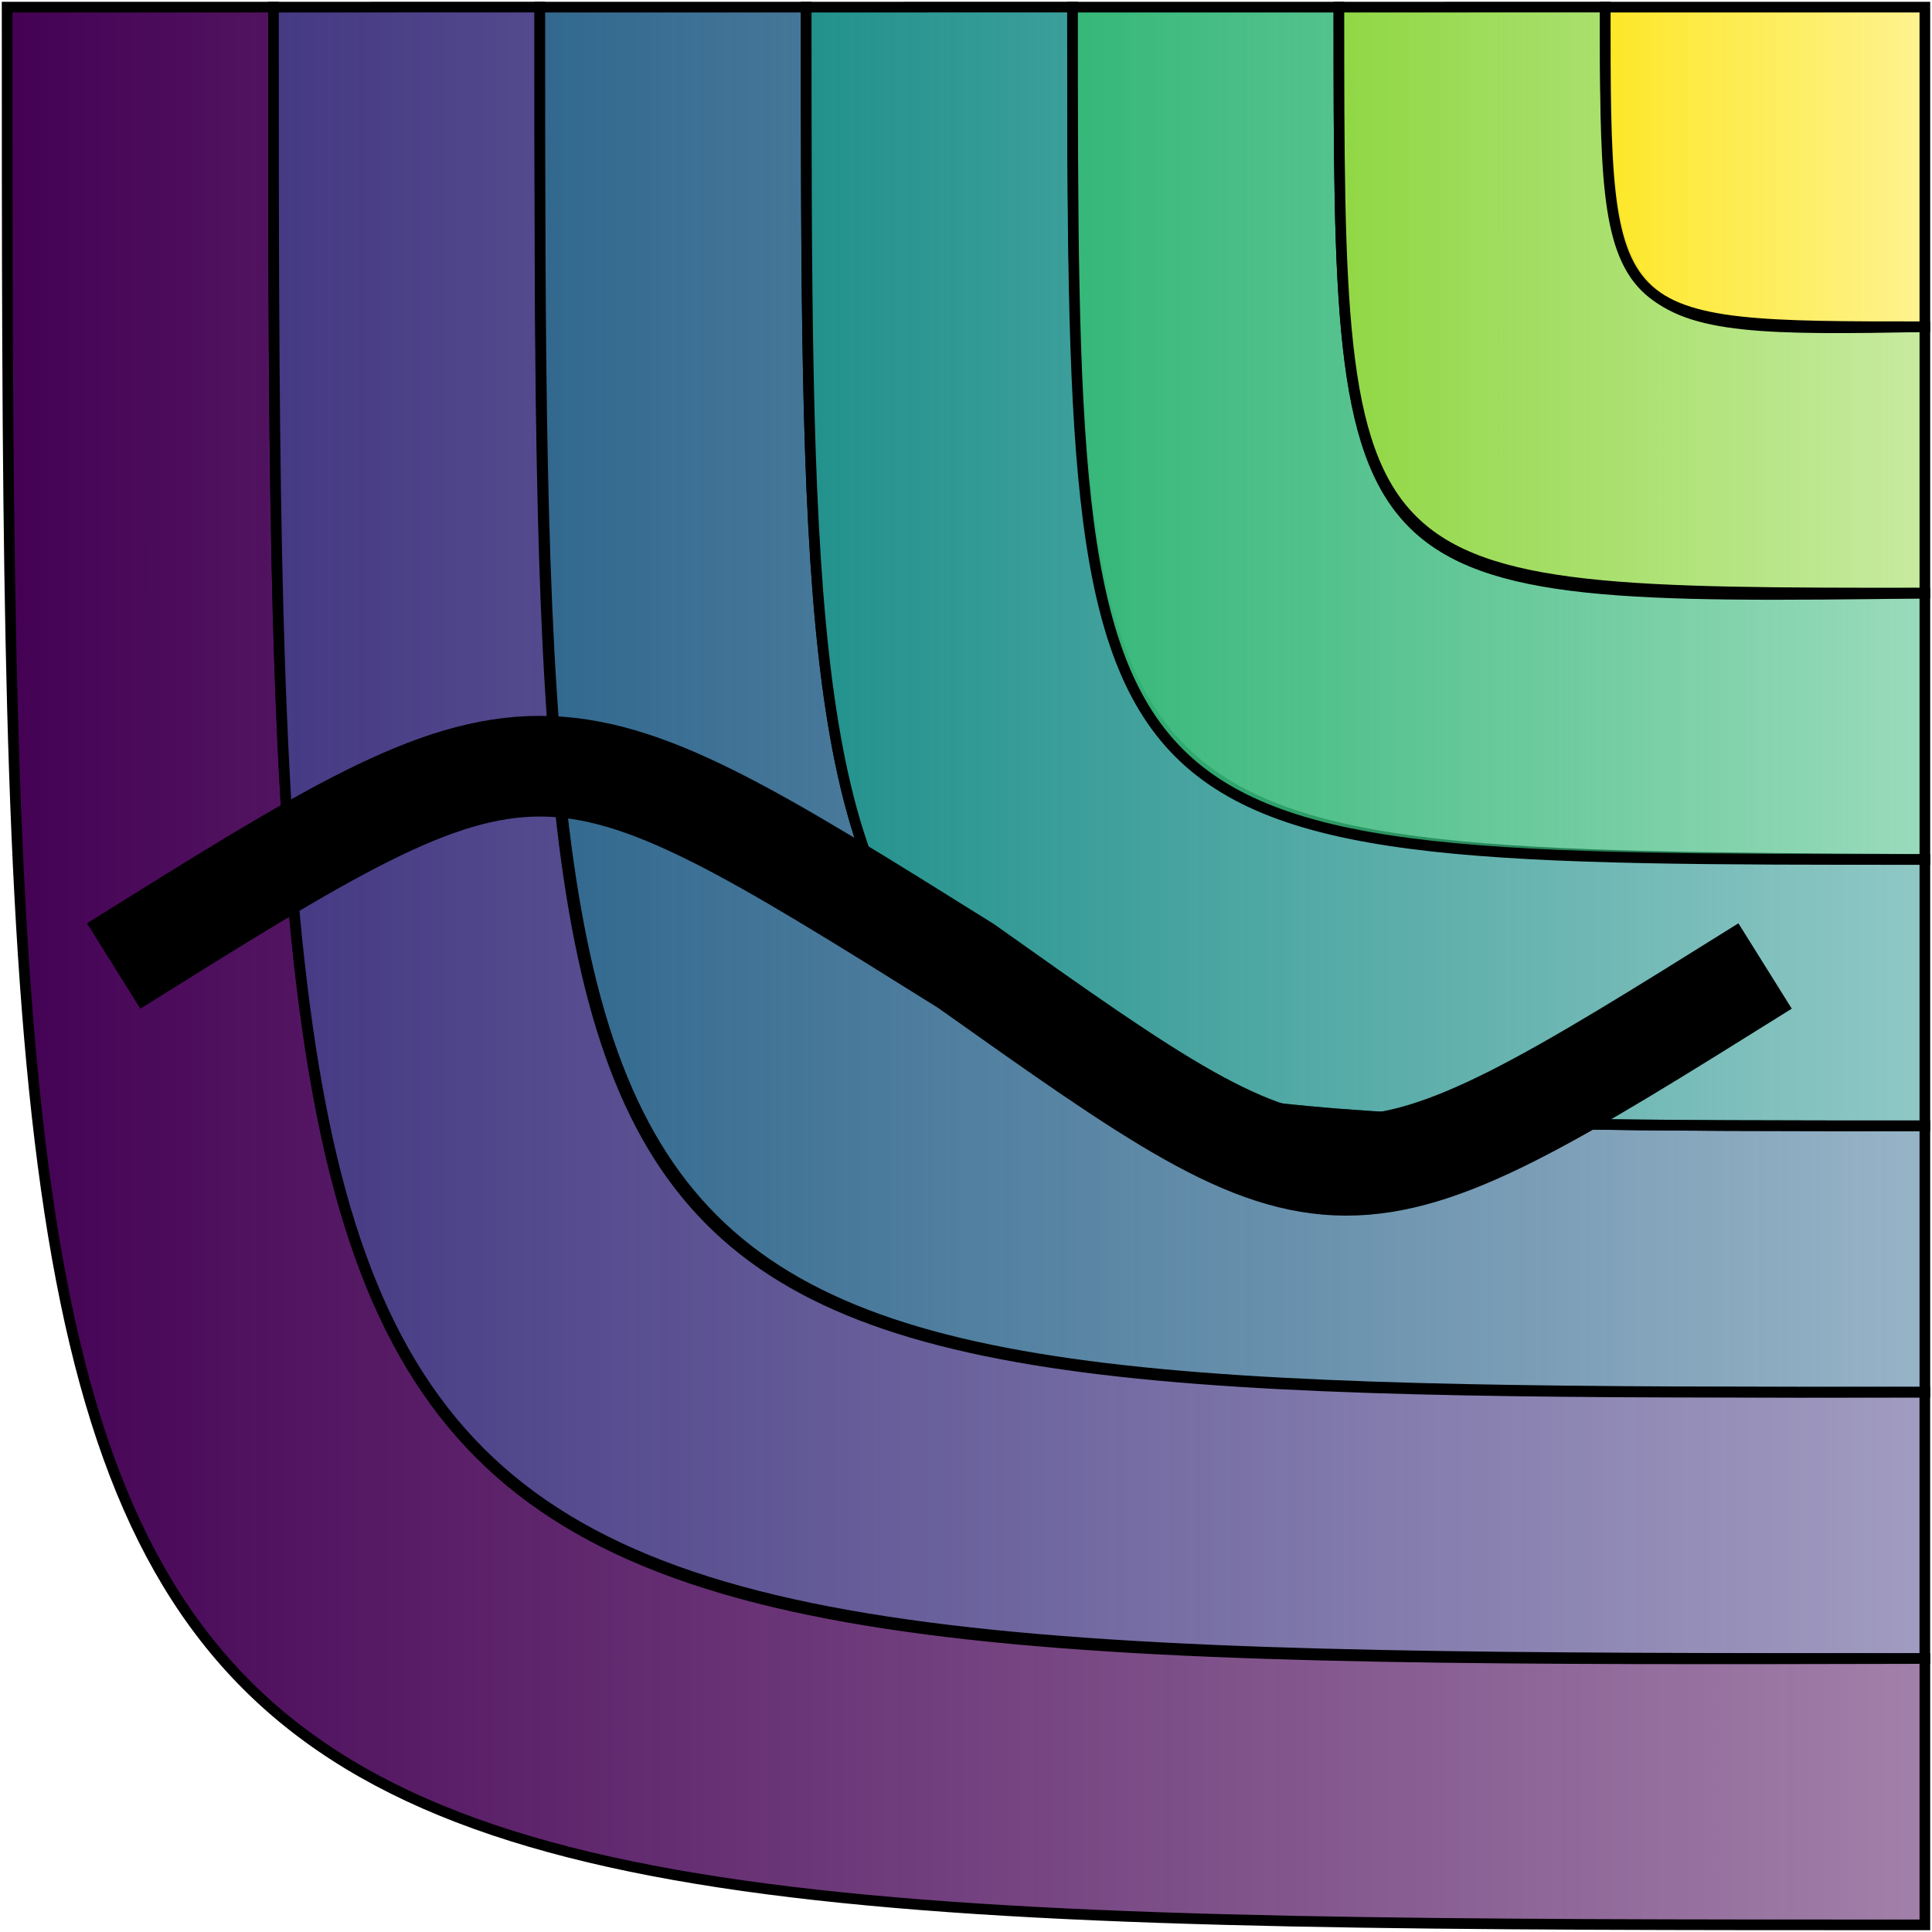 <?xml version="1.0" encoding="UTF-8" standalone="no"?>
<!-- Created with Inkscape (http://www.inkscape.org/) -->

<svg
   width="47.979mm"
   height="47.979mm"
   viewBox="0 0 47.979 47.979"
   version="1.1"
   id="svg5"
   inkscape:version="1.2 (dc2aedaf03, 2022-05-15)"
   sodipodi:docname="logo3.svg"
   xmlns:inkscape="http://www.inkscape.org/namespaces/inkscape"
   xmlns:sodipodi="http://sodipodi.sourceforge.net/DTD/sodipodi-0.dtd"
   xmlns:xlink="http://www.w3.org/1999/xlink"
   xmlns="http://www.w3.org/2000/svg"
   xmlns:svg="http://www.w3.org/2000/svg">
  <sodipodi:namedview
     id="namedview7"
     pagecolor="#ffffff"
     bordercolor="#666666"
     borderopacity="1.0"
     inkscape:showpageshadow="2"
     inkscape:pageopacity="0.0"
     inkscape:pagecheckerboard="false"
     inkscape:deskcolor="#d1d1d1"
     inkscape:document-units="mm"
     showgrid="false"
     showguides="true"
     inkscape:zoom="2.6486124"
     inkscape:cx="79.286799"
     inkscape:cy="90.235928"
     inkscape:window-width="1280"
     inkscape:window-height="720"
     inkscape:window-x="0"
     inkscape:window-y="0"
     inkscape:window-maximized="1"
     inkscape:current-layer="layer1"
     inkscape:lockguides="false">
    <inkscape:grid
       type="xygrid"
       id="grid72"
       visible="true"
       enabled="true"
       snapvisiblegridlinesonly="true"
       dotted="true"
       originx="-65.969"
       originy="-67.292" />
  </sodipodi:namedview>
  <defs
     id="defs2">
    <linearGradient
       inkscape:collect="always"
       id="linearGradient4847">
      <stop
         style="stop-color:#fde725;stop-opacity:1;"
         offset="0"
         id="stop4843" />
      <stop
         style="stop-color:#fde725;stop-opacity:0.5;"
         offset="1"
         id="stop4845" />
    </linearGradient>
    <linearGradient
       inkscape:collect="always"
       id="linearGradient4779">
      <stop
         style="stop-color:#90d743;stop-opacity:1;"
         offset="0"
         id="stop4775" />
      <stop
         style="stop-color:#90d743;stop-opacity:0.5;"
         offset="1"
         id="stop4777" />
    </linearGradient>
    <linearGradient
       inkscape:collect="always"
       id="linearGradient4771">
      <stop
         style="stop-color:#35b779;stop-opacity:1;"
         offset="0"
         id="stop4767" />
      <stop
         style="stop-color:#35b779;stop-opacity:0.5;"
         offset="1"
         id="stop4769" />
    </linearGradient>
    <linearGradient
       inkscape:collect="always"
       id="linearGradient4763">
      <stop
         style="stop-color:#21918c;stop-opacity:1;"
         offset="0"
         id="stop4759" />
      <stop
         style="stop-color:#21918c;stop-opacity:0.5;"
         offset="1"
         id="stop4761" />
    </linearGradient>
    <linearGradient
       inkscape:collect="always"
       id="linearGradient4755">
      <stop
         style="stop-color:#31688e;stop-opacity:1;"
         offset="0"
         id="stop4751" />
      <stop
         style="stop-color:#31688e;stop-opacity:0.5;"
         offset="1"
         id="stop4753" />
    </linearGradient>
    <linearGradient
       inkscape:collect="always"
       id="linearGradient4747">
      <stop
         style="stop-color:#443983;stop-opacity:1;"
         offset="0"
         id="stop4743" />
      <stop
         style="stop-color:#443983;stop-opacity:0.5;"
         offset="1"
         id="stop4745" />
    </linearGradient>
    <linearGradient
       inkscape:collect="always"
       id="linearGradient4731">
      <stop
         style="stop-color:#440154;stop-opacity:1;"
         offset="0"
         id="stop4727" />
      <stop
         style="stop-color:#440154;stop-opacity:0.5;"
         offset="1"
         id="stop4729" />
    </linearGradient>
    <linearGradient
       id="linearGradient1533"
       inkscape:swatch="gradient">
      <stop
         style="stop-color:#90d743;stop-opacity:1;"
         offset="0"
         id="stop1529" />
      <stop
         style="stop-color:#90d743;stop-opacity:0;"
         offset="1"
         id="stop1531" />
    </linearGradient>
    <linearGradient
       id="linearGradient11115"
       inkscape:swatch="solid">
      <stop
         style="stop-color:#414487;stop-opacity:0.502;"
         offset="0"
         id="stop11113" />
    </linearGradient>
    <inkscape:path-effect
       effect="bspline"
       id="path-effect1523"
       is_visible="true"
       lpeversion="1"
       weight="33.333"
       steps="2"
       helper_size="0"
       apply_no_weight="true"
       apply_with_weight="true"
       only_selected="false" />
    <inkscape:path-effect
       effect="bspline"
       id="path-effect1519"
       is_visible="true"
       lpeversion="1"
       weight="33.333"
       steps="2"
       helper_size="0"
       apply_no_weight="true"
       apply_with_weight="true"
       only_selected="false" />
    <inkscape:path-effect
       effect="bspline"
       id="path-effect1515"
       is_visible="true"
       lpeversion="1"
       weight="33.333"
       steps="2"
       helper_size="0"
       apply_no_weight="true"
       apply_with_weight="true"
       only_selected="false" />
    <inkscape:path-effect
       effect="bspline"
       id="path-effect1511"
       is_visible="true"
       lpeversion="1"
       weight="33.333"
       steps="2"
       helper_size="0"
       apply_no_weight="true"
       apply_with_weight="true"
       only_selected="false" />
    <linearGradient
       inkscape:collect="always"
       xlink:href="#linearGradient4731"
       id="linearGradient4733"
       x1="66.013"
       y1="91.281"
       x2="113.903"
       y2="91.281"
       gradientUnits="userSpaceOnUse" />
    <linearGradient
       inkscape:collect="always"
       xlink:href="#linearGradient4747"
       id="linearGradient4749"
       x1="72.628"
       y1="87.974"
       x2="113.903"
       y2="87.974"
       gradientUnits="userSpaceOnUse" />
    <linearGradient
       inkscape:collect="always"
       xlink:href="#linearGradient4755"
       id="linearGradient4757"
       x1="79.243"
       y1="84.667"
       x2="113.903"
       y2="84.667"
       gradientUnits="userSpaceOnUse" />
    <linearGradient
       inkscape:collect="always"
       xlink:href="#linearGradient4763"
       id="linearGradient4765"
       x1="85.857"
       y1="81.359"
       x2="113.903"
       y2="81.359"
       gradientUnits="userSpaceOnUse" />
    <linearGradient
       inkscape:collect="always"
       xlink:href="#linearGradient4771"
       id="linearGradient4773"
       x1="92.472"
       y1="78.052"
       x2="113.903"
       y2="78.052"
       gradientUnits="userSpaceOnUse" />
    <linearGradient
       inkscape:collect="always"
       xlink:href="#linearGradient4779"
       id="linearGradient4781"
       x1="99.086"
       y1="74.745"
       x2="113.903"
       y2="74.745"
       gradientUnits="userSpaceOnUse" />
    <linearGradient
       inkscape:collect="always"
       xlink:href="#linearGradient4847"
       id="linearGradient4849"
       x1="105.701"
       y1="71.438"
       x2="113.903"
       y2="71.438"
       gradientUnits="userSpaceOnUse" />
  </defs>
  <g
     inkscape:label="Layer 1"
     inkscape:groupmode="layer"
     id="layer1"
     transform="translate(-65.969,-67.292)">
    <path
       style="fill:url(#linearGradient4733);stroke:#000000;stroke-width:0.265;stroke-linecap:square;stroke-linejoin:miter;stroke-opacity:1;fill-opacity:1;stroke-dasharray:none"
       d="m 66.146,67.469 c 0,47.625 0,47.625 47.625,47.625 v -6.615 c -41.046,0.097 -41.01,0 -41.01,-41.01 z"
       id="path1238"
       sodipodi:nodetypes="ccccc" />
    <path
       style="fill:url(#linearGradient4749);stroke:#000000;stroke-width:0.265px;stroke-linecap:butt;stroke-linejoin:miter;stroke-opacity:1;fill-opacity:1"
       d="m 72.76,67.469 c 0,41.01 0,41.01 41.01,41.01 v -6.615 c -34.627,0.056 -34.396,-1e-5 -34.396,-34.396 z"
       id="path1358"
       sodipodi:nodetypes="ccccc" />
    <path
       style="fill:url(#linearGradient4757);stroke:#000000;stroke-width:0.265px;stroke-linecap:butt;stroke-linejoin:miter;stroke-opacity:1;fill-opacity:1"
       d="m 79.375,67.469 c 0,34.396 0,34.396 34.396,34.396 l -1e-5,-6.615 c -27.781,0 -27.781,0 -27.781,-27.781 z"
       id="path1360"
       sodipodi:nodetypes="ccccc" />
    <path
       style="fill:url(#linearGradient4765);stroke:#000000;stroke-width:0.265px;stroke-linecap:butt;stroke-linejoin:miter;stroke-opacity:1;fill-opacity:1"
       d="m 85.99,67.469 c 0,27.781 0,27.781 27.781,27.781 v -6.615 c -20.887,-0.123 -21.167,10e-7 -21.167,-21.167 z"
       id="path1362"
       sodipodi:nodetypes="ccccc" />
    <path
       style="fill:url(#linearGradient4773);stroke:#000000;stroke-width:0.265px;stroke-linecap:butt;stroke-linejoin:miter;stroke-opacity:1;fill-opacity:1"
       d="m 92.604,67.469 c -10e-7,21.167 -10e-7,21.167 21.167,21.167 v -6.615 c -14.549,0.194 -14.552,0 -14.552,-14.552 z"
       id="path1364"
       sodipodi:nodetypes="ccccc" />
    <path
       style="fill:url(#linearGradient4781);stroke:#000000;stroke-width:0.265px;stroke-linecap:butt;stroke-linejoin:miter;stroke-opacity:1;fill-opacity:1"
       d="m 99.219,67.469 c -10e-7,14.552 -10e-7,14.552 14.552,14.552 v -6.615 c -7.721,0.139 -7.938,0 -7.938,-7.938 z"
       id="path1366"
       sodipodi:nodetypes="ccccc" />
    <path
       style="fill:none;stroke:#000000;stroke-width:2.5;stroke-linecap:butt;stroke-linejoin:miter;stroke-dasharray:none;stroke-opacity:1;fill-opacity:1"
       d="m 68.792,91.281 c 10.583,-6.615 10.583,-6.615 21.167,0 9.285,6.585 9.26,6.615 19.844,0"
       id="path1404"
       sodipodi:nodetypes="ccc" />
    <path
       style="fill:url(#linearGradient4849);stroke:#000000;stroke-width:0.265px;stroke-linecap:butt;stroke-linejoin:miter;stroke-opacity:1;fill-opacity:1"
       d="m 105.833,67.469 c -1e-5,7.938 -1e-5,7.938 7.938,7.938 v -7.938 z"
       id="path4841"
       sodipodi:nodetypes="cccc" />
  </g>
</svg>
